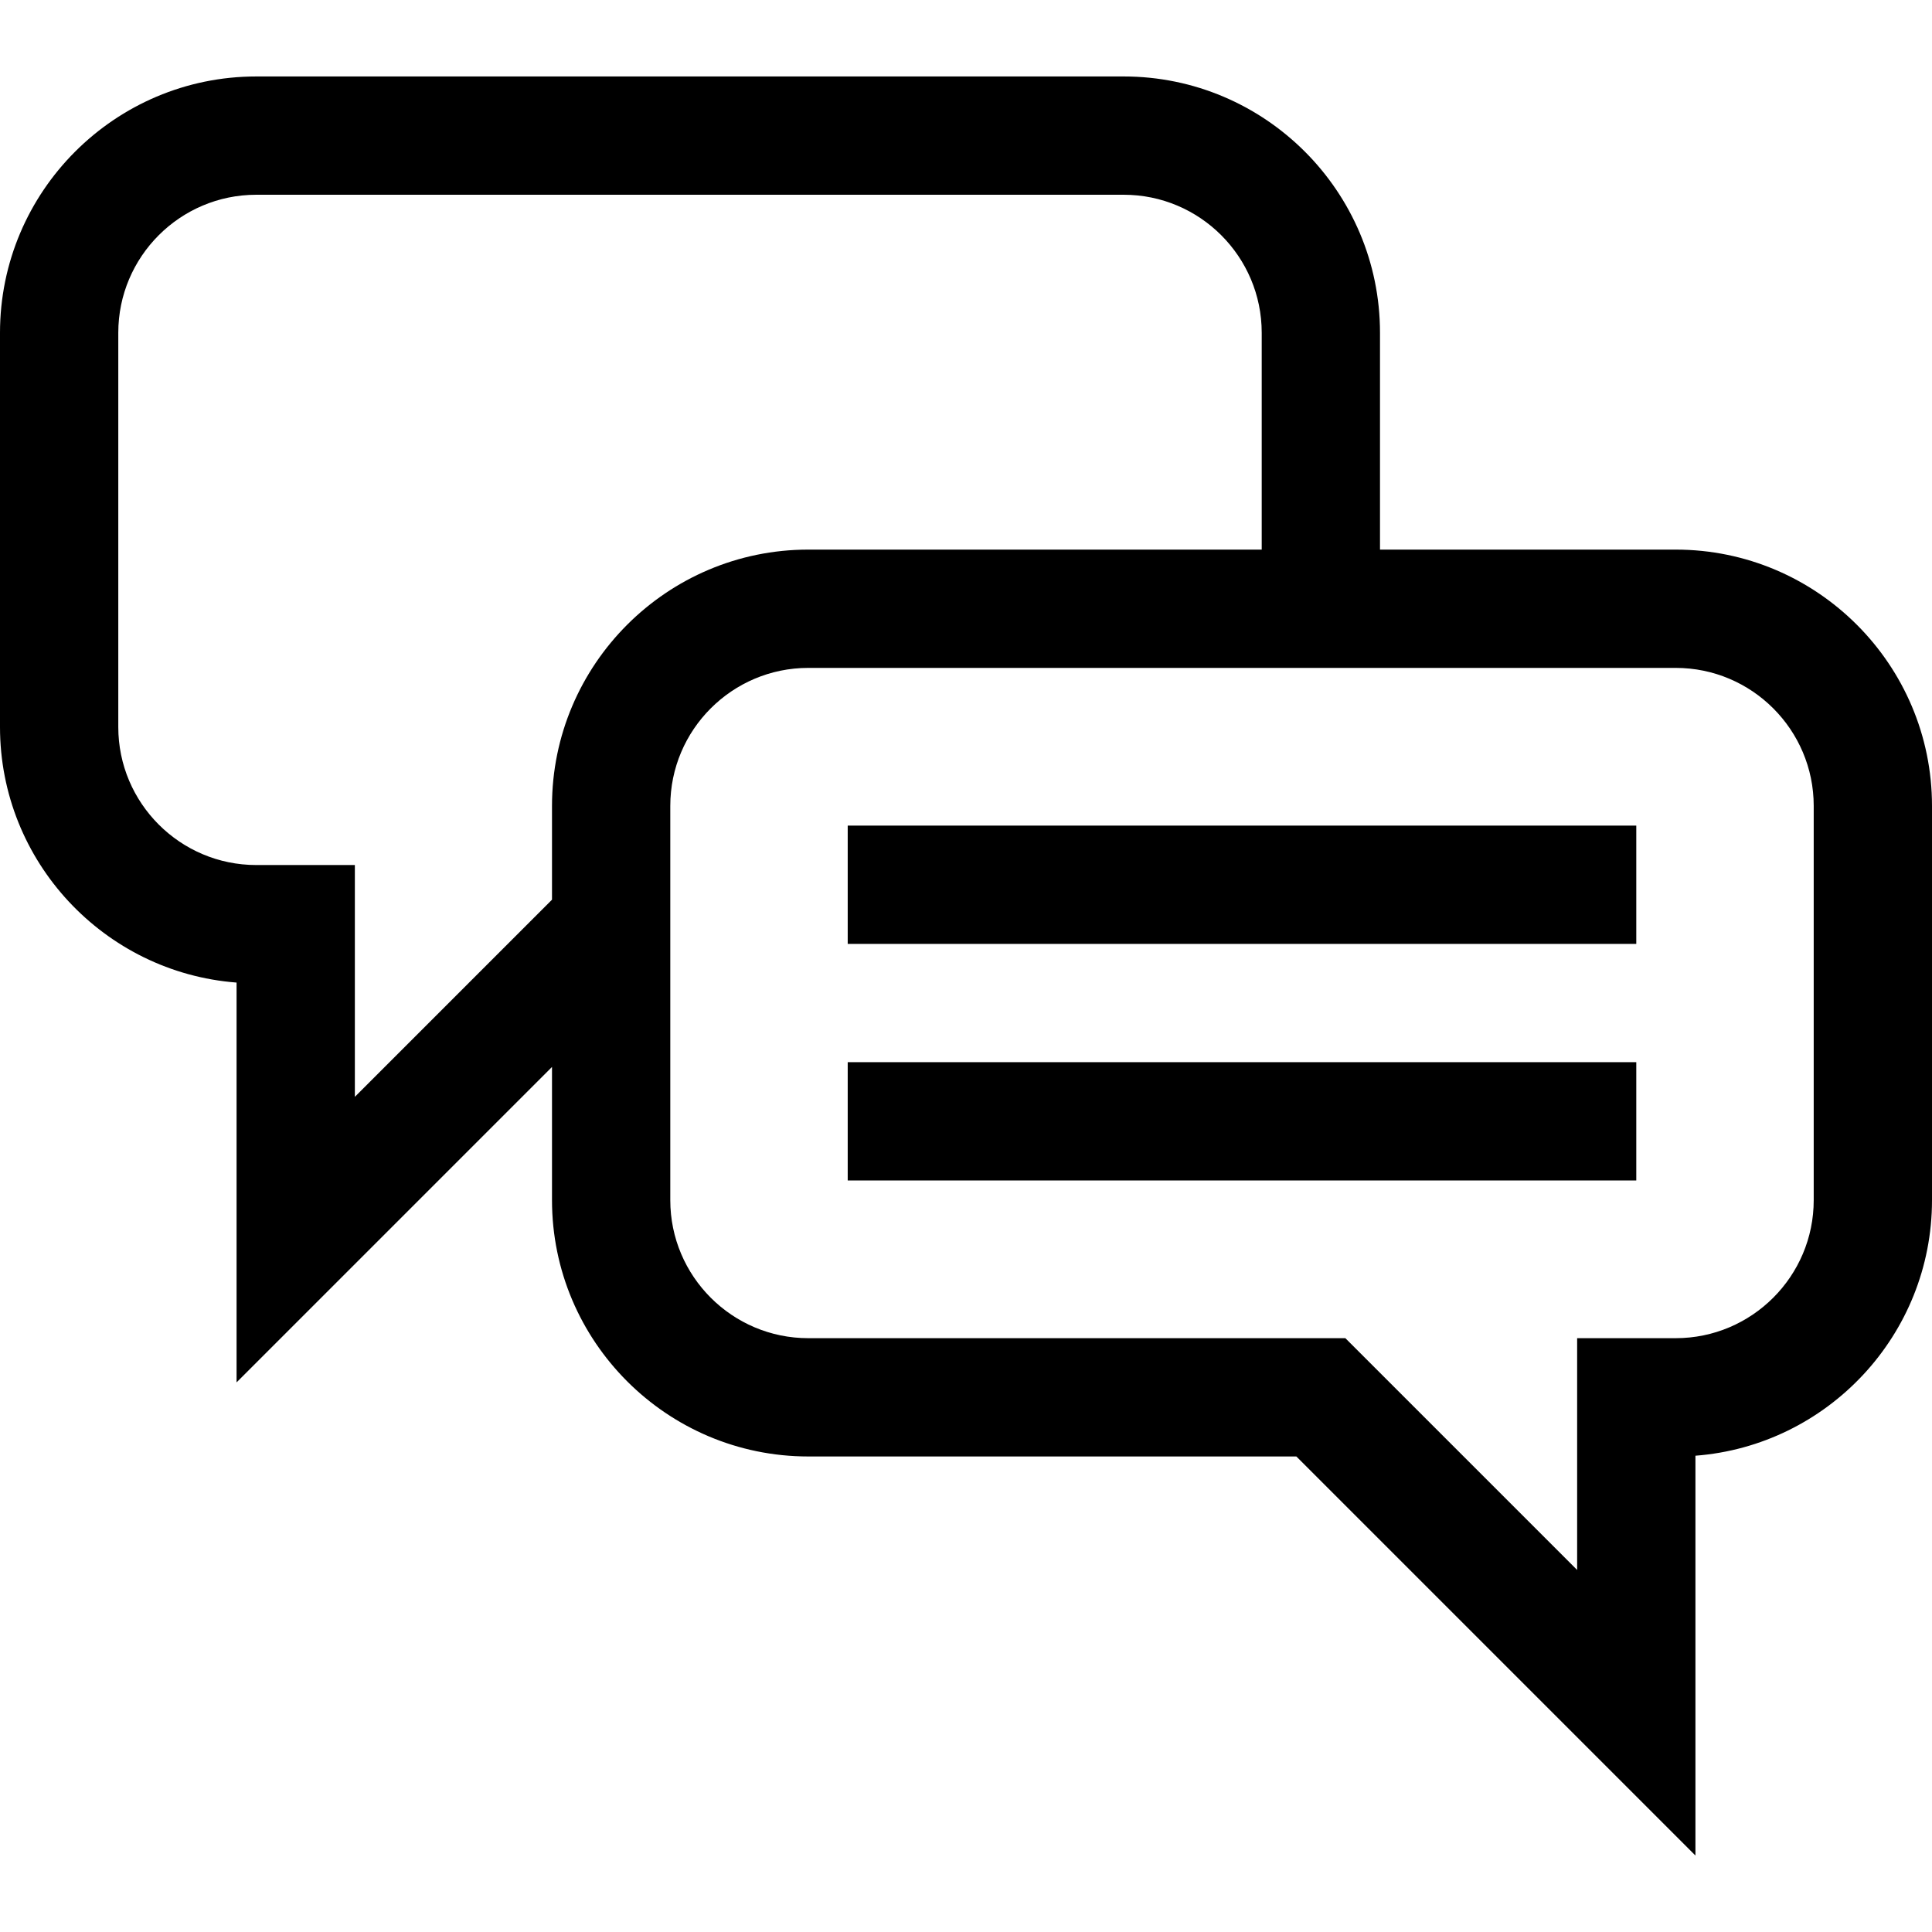 <svg xmlns="http://www.w3.org/2000/svg" viewBox="0 0 490 490" style="enable-background:new 0 0 490 490" xml:space="preserve"><path d="M425 139.393h-75v-55c0-35.841-29.159-65-65-65H65c-35.841 0-65 29.159-65 65v100c0 34.159 26.486 62.248 60 64.81v101.404l80-80v33.787c0 35.841 29.159 65 65 65h123.787L430 470.607V369.203c33.514-2.562 60-30.651 60-64.81v-100c0-35.841-29.159-65-65-65zm-285 65v23.787l-50 50v-58.787H65c-19.299 0-35-15.701-35-35v-100c0-19.299 15.701-35 35-35h220c19.299 0 35 15.701 35 35v55H205c-35.841 0-65 29.159-65 65zm320 100c0 19.299-15.701 35-35 35h-25v58.787l-58.787-58.787H205c-19.299 0-35-15.701-35-35v-100c0-19.299 15.701-35 35-35h220c19.299 0 35 15.701 35 35v100z"/><path d="M215 209.393h200v30H215zM215 269.393h200v30H215z"/></svg>